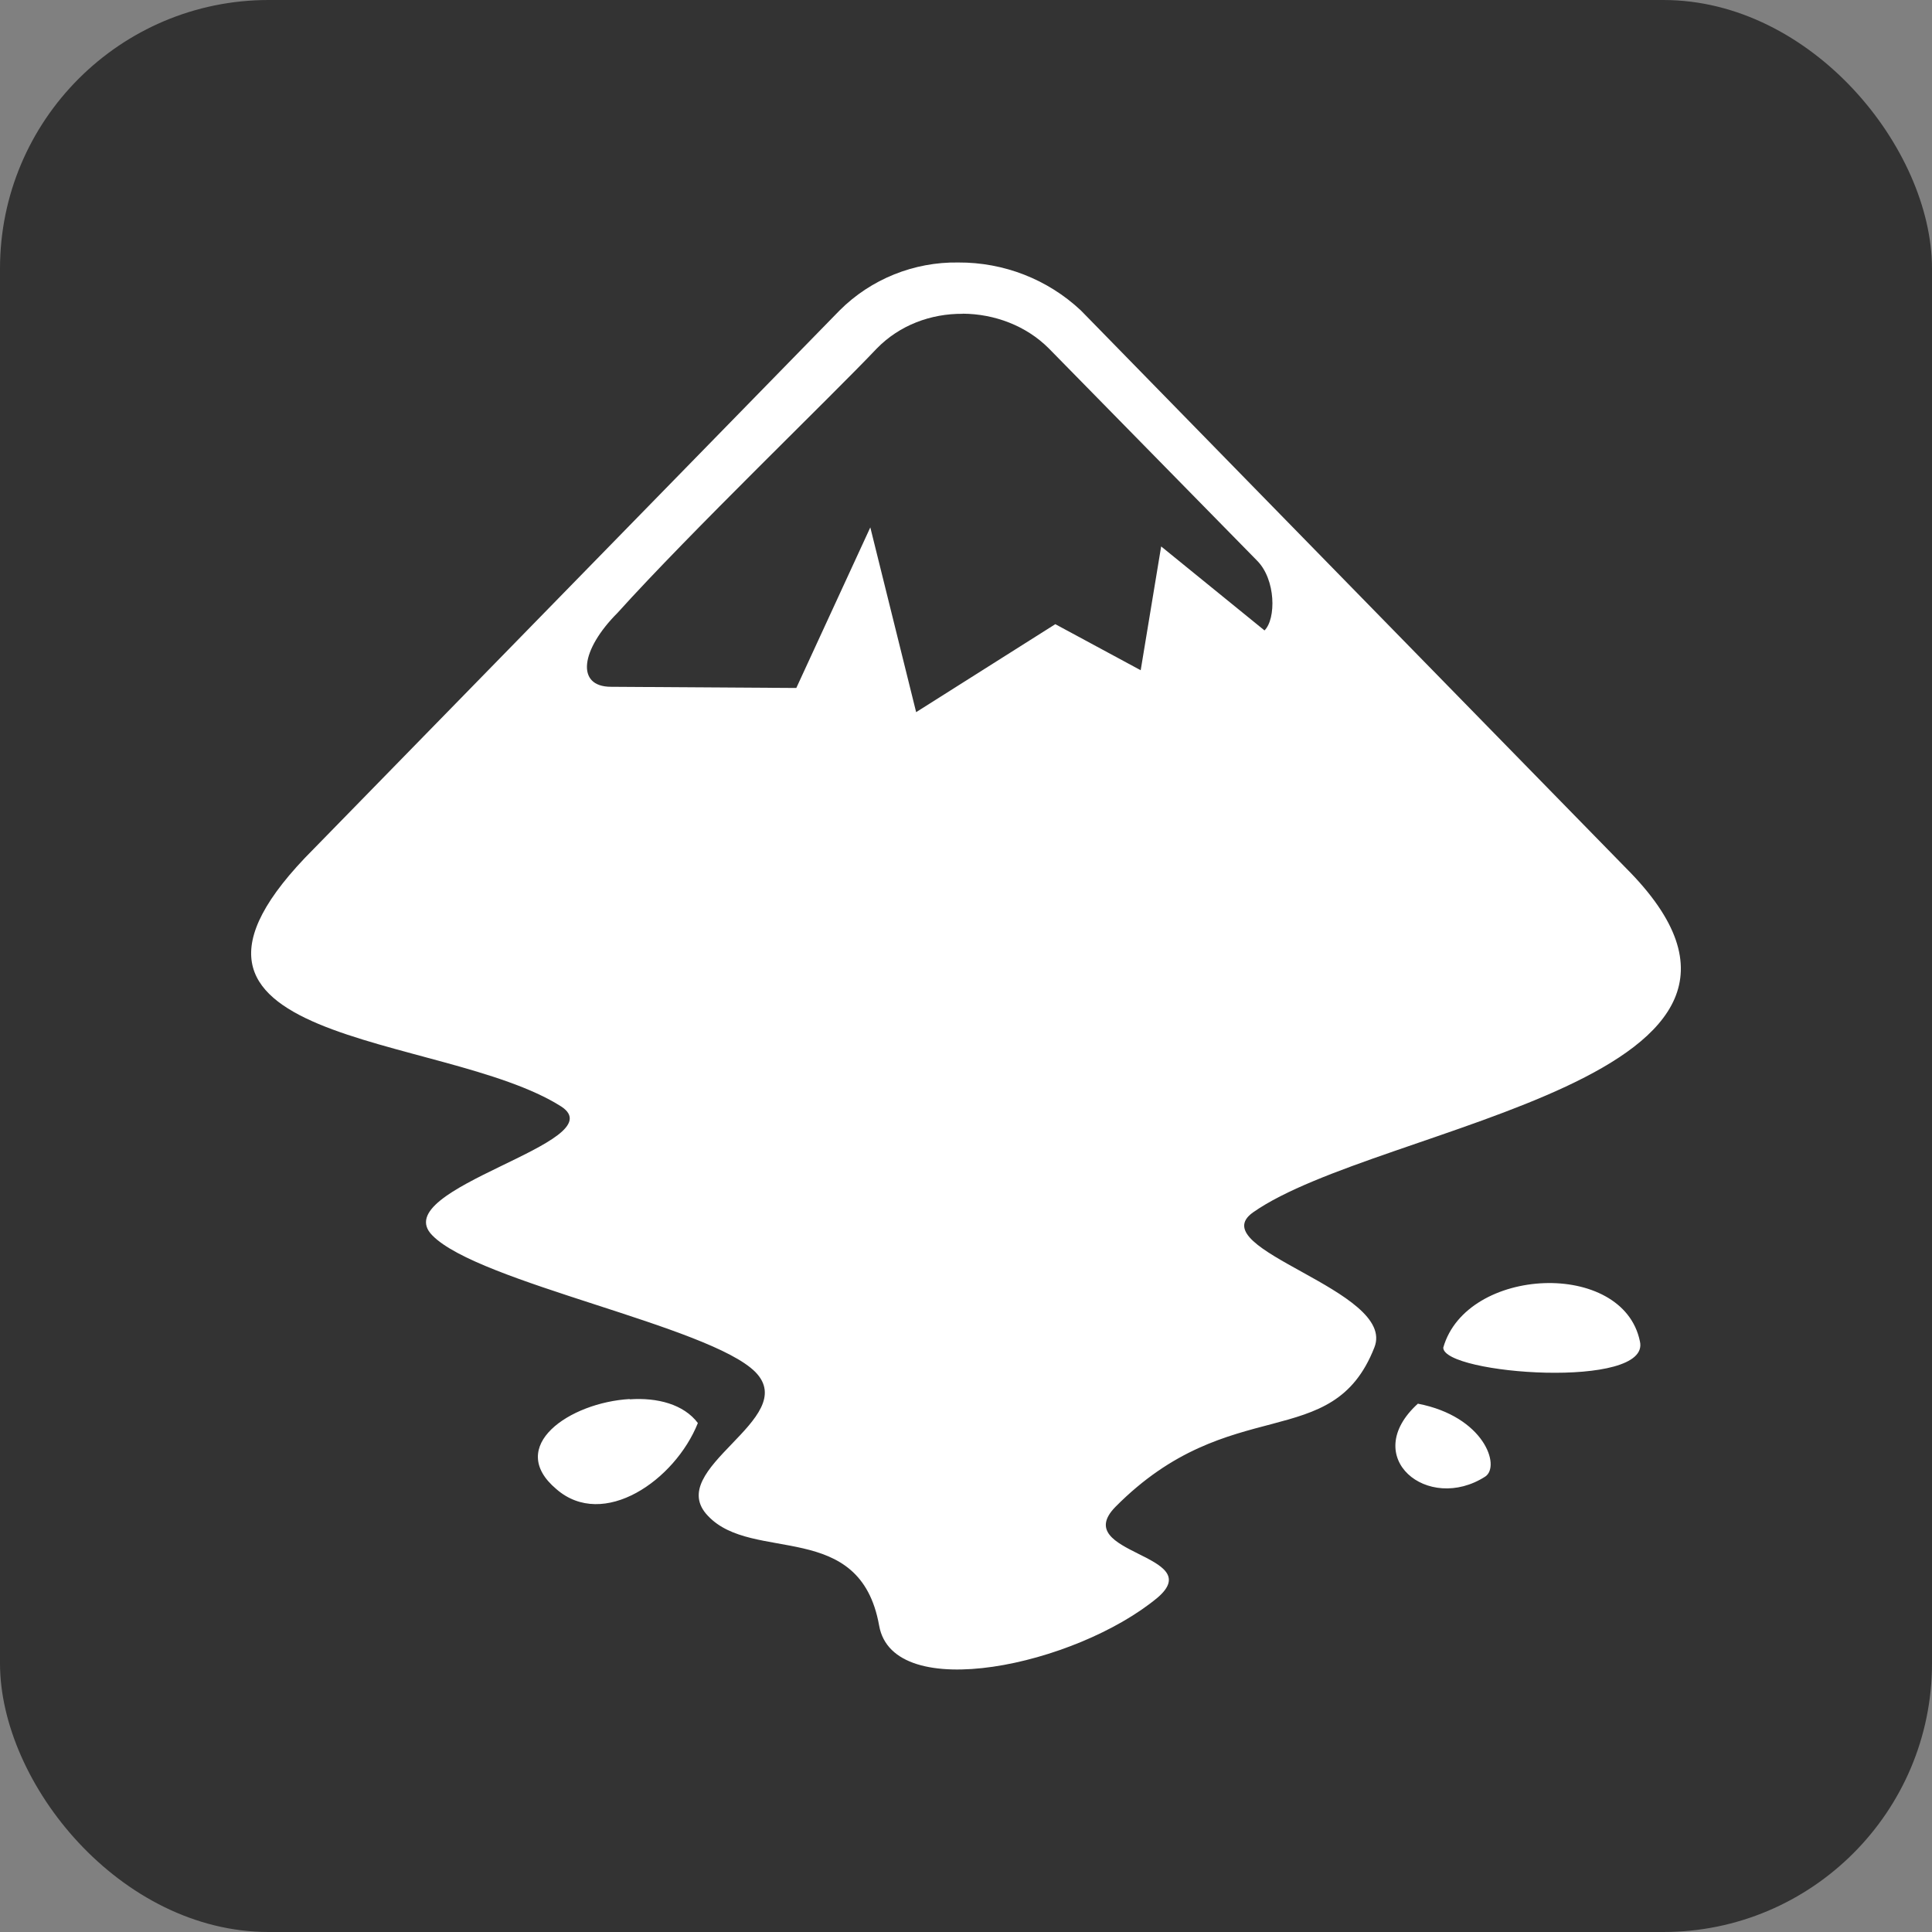 <?xml version="1.0" encoding="UTF-8" standalone="no"?>
<svg
   xmlns:dc="http://purl.org/dc/elements/1.1/"
   xmlns:cc="http://creativecommons.org/ns#"
   xmlns:rdf="http://www.w3.org/1999/02/22-rdf-syntax-ns#"
   xmlns:svg="http://www.w3.org/2000/svg"
   xmlns="http://www.w3.org/2000/svg"
   xmlns:sodipodi="http://sodipodi.sourceforge.net/DTD/sodipodi-0.dtd"
   xmlns:inkscape="http://www.inkscape.org/namespaces/inkscape"
   inkscape:version="1.0 (4035a4fb49, 2020-05-01)"
   inkscape:export-ydpi="96"
   inkscape:export-xdpi="96"
   inkscape:export-filename="C:\Users\Bartek\Desktop\personal\bartlomiejnowak94\pics\ink-sqr.png"
   sodipodi:docname="inc-sqr.svg"
   id="svg8"
   version="1.1"
   viewBox="0 0 119.162 119.162"
   height="119.162mm"
   width="119.162mm">
  <rect x="0" y="0" width="119.162" height="119.162" fill="#808080" stroke="none"/>
  <defs
     id="defs2" />
  <sodipodi:namedview
     inkscape:window-maximized="1"
     inkscape:window-y="-8"
     inkscape:window-x="1912"
     inkscape:window-height="1017"
     inkscape:window-width="1920"
     fit-margin-bottom="0"
     fit-margin-right="0"
     fit-margin-left="0"
     fit-margin-top="0"
     showgrid="false"
     inkscape:document-rotation="0"
     inkscape:current-layer="layer1"
     inkscape:document-units="mm"
     inkscape:cy="266.3277"
     inkscape:cx="527.30791"
     inkscape:zoom="0.35"
     inkscape:pageshadow="2"
     inkscape:pageopacity="0.0"
     borderopacity="1.0"
     bordercolor="#666666"
     pagecolor="#ffffff"
     id="base" />
  <g
     transform="translate(-45.419,-88.919)"
     id="layer1"
     inkscape:groupmode="layer"
     inkscape:label="Warstwa 1">
    <rect
       ry="16.571"
       y="88.919"
       x="45.419"
       height="119.162"
       width="119.162"
       id="rect860"
       style="fill:#333333;stroke:none;stroke-width:0.838;stroke-linejoin:round;stroke-opacity:1" />
    <path
       style="fill:#ffffff;stroke-width:2.756"
       d="m 104.523,105.109 c -2.728,-0.042 -5.382,1.02 -7.319,2.957 l -32.424,33.198 c -12.285,12.271 7.95,11.252 15.256,15.903 3.387,2.21 -10.852,5.038 -7.95,7.95 2.841,2.913 17.094,5.583 19.921,8.424 2.841,2.899 -5.74,5.972 -2.913,8.884 2.756,2.913 9.372,0.157 10.549,6.76 0.863,4.88 12.128,2.455 17.166,-1.722 3.144,-2.684 -5.44,-2.684 -2.599,-5.597 7.091,-7.162 13.376,-3.216 15.975,-9.832 1.422,-3.53 -10.706,-6.057 -7.479,-8.339 7.722,-5.426 36.053,-8.182 22.994,-21.241 L 112.085,108.066 c -2.053,-1.924 -4.751,-2.971 -7.565,-2.957 z m 0.273,3.158 c 1.951,0.011 3.905,0.733 5.31,2.139 l 12.831,13.076 c 1.19,1.177 1.19,3.618 0.474,4.321 l -6.374,-5.181 -1.262,7.636 -5.266,-2.841 -8.584,5.426 -2.827,-11.395 -4.564,9.904 -11.425,-0.073 c -2.196,0 -1.879,-2.282 0.402,-4.564 4.478,-4.966 13.219,-13.376 15.975,-16.289 1.422,-1.463 3.359,-2.166 5.31,-2.152 z m 35.855,59.794 c -2.728,0.104 -5.498,1.463 -6.214,3.977 0,1.651 12.831,2.599 12.128,-0.389 -0.518,-2.527 -3.186,-3.69 -5.914,-3.588 z m -56.394,7.148 c -3.704,0.214 -7.664,2.913 -4.522,5.556 2.899,2.527 7.319,-0.546 8.727,-4.076 -0.876,-1.163 -2.51,-1.579 -4.191,-1.463 h -0.015 z m 48.614,0.286 c -3.632,3.301 0.617,6.774 4.161,4.492 0.948,-0.645 -0.072,-3.704 -4.161,-4.492 z"
       id="path849" />
  </g>
</svg>
